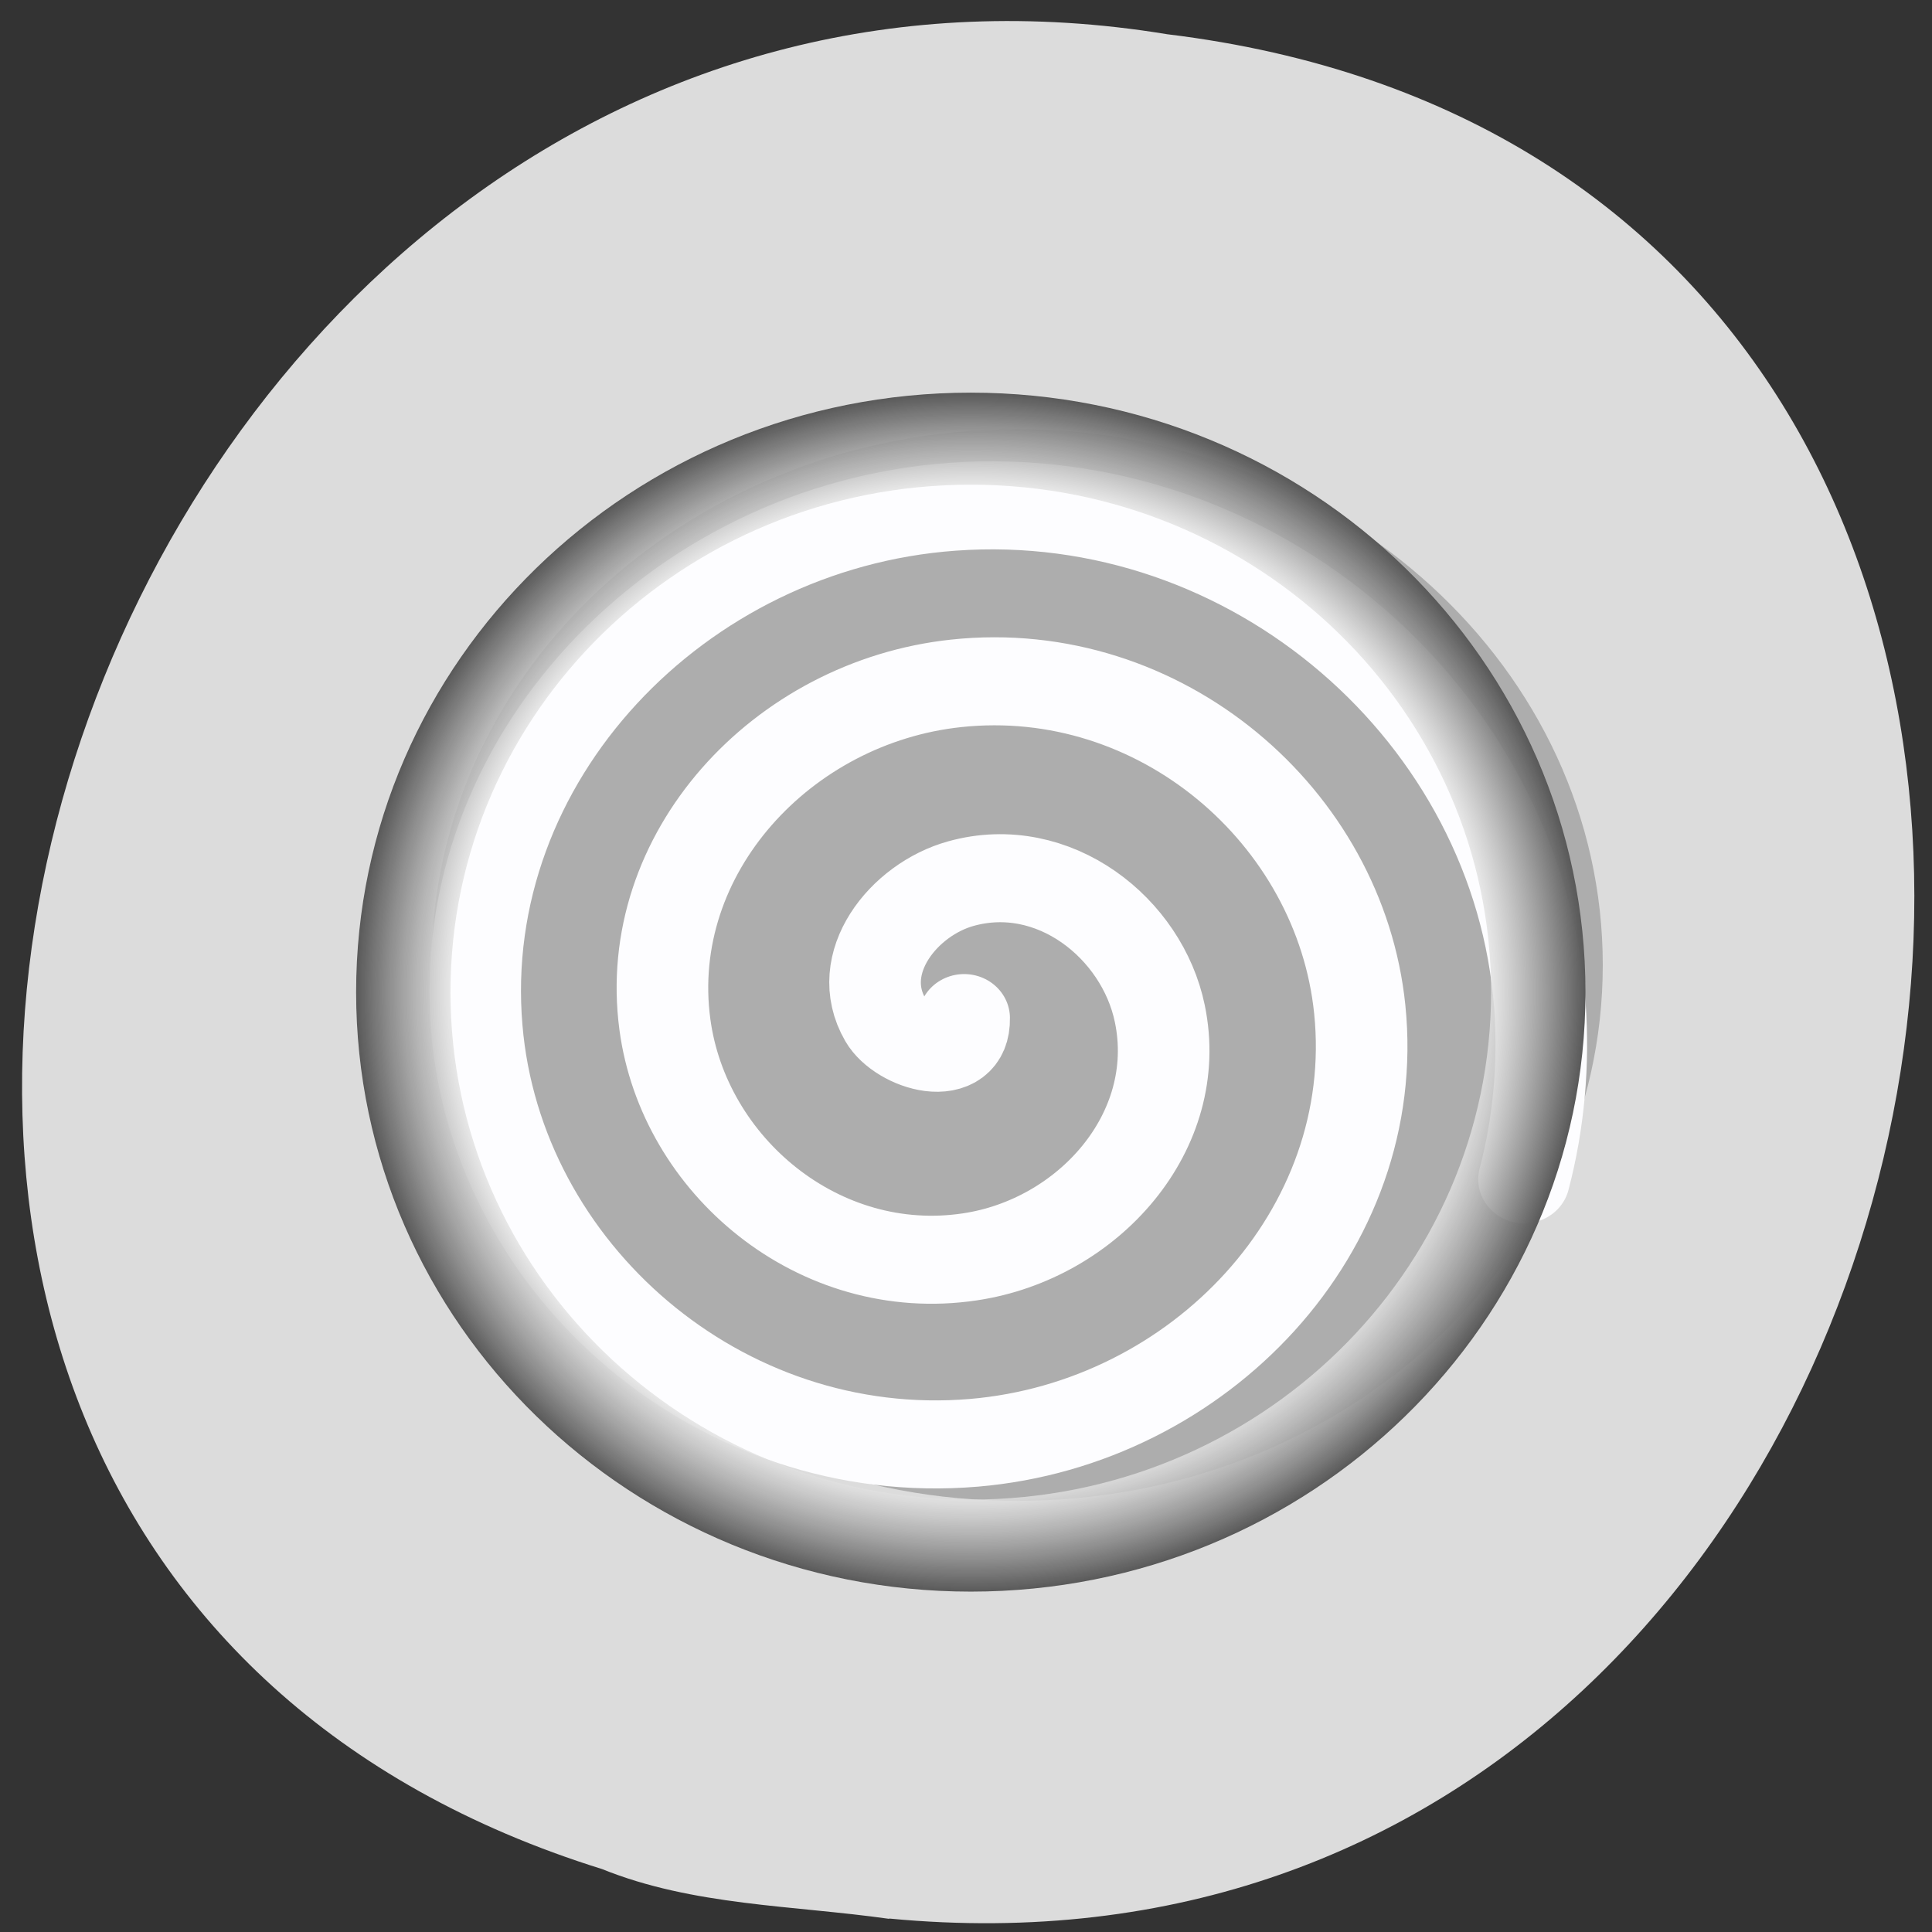 <svg xmlns="http://www.w3.org/2000/svg" viewBox="0 0 32 32"><rect x="0" y="0" width="32" height="32" fill="#333333" stroke="none"/><defs><radialGradient id="0" gradientUnits="userSpaceOnUse" cx="15.484" cy="15.563" r="16.771"><stop stop-color="#fcffff"/><stop offset="0.813" stop-color="#fff" stop-opacity="0.765"/><stop offset="1" stop-color="#595959"/></radialGradient></defs><path d="m 14.727 31.777 c 19.01 1.816 24.13 -28.836 4.605 -31.21 c -17.949 -2.949 -27.19 24.832 -9.359 30.391 c 1.508 0.609 3.156 0.598 4.754 0.824" fill="#dcdcdc"/><path d="m 26.547 15.984 c 0 4.902 -4.34 8.875 -9.699 8.875 c -5.355 0 -9.699 -3.973 -9.699 -8.875 c 0 -4.902 4.344 -8.875 9.699 -8.875 c 5.359 0 9.699 3.973 9.699 8.875" fill="#adadad"/><g fill="none"><path d="m 337.16 363.82 c 0.203 10.89 -13.555 6.471 -16.957 0.368 c -7.06 -12.679 4.01 -26.937 16.246 -30.461 c 19.952 -5.787 38.991 9.943 42.799 29.09 c 5.28 26.358 -15.383 50.51 -40.87 54.45 c -32.442 5.05 -61.53 -20.413 -65.59 -52.03 c -4.925 -38.25 25.23 -72.18 62.65 -76.34 c 43.916 -4.893 82.6 29.83 86.82 72.971 c 4.874 49.4 -34.32 92.7 -82.958 97.01 c -54.73 4.84 -102.61 -38.721 -106.97 -92.7 c -4.925 -60.03 42.951 -112.32 102.25 -116.8 c 65.19 -4.945 121.85 47.14 126.42 111.59 c 0.914 13.05 -0.203 26.25 -3.402 38.932" transform="matrix(0.077 0 0 0.074 -9.992 -10.06)" stroke="#fdfdff" stroke-linecap="round" stroke-width="19.704"/><path d="m 30.97 15.564 c 0 8.548 -6.934 15.485 -15.485 15.485 c -8.551 0 -15.485 -6.937 -15.485 -15.485 c 0 -8.554 6.934 -15.485 15.485 -15.485 c 8.551 0 15.485 6.93 15.485 15.485" transform="matrix(0.607 0 0 0.592 6.68 7.219)" stroke="url(#0)" stroke-width="2.575"/></g></svg>